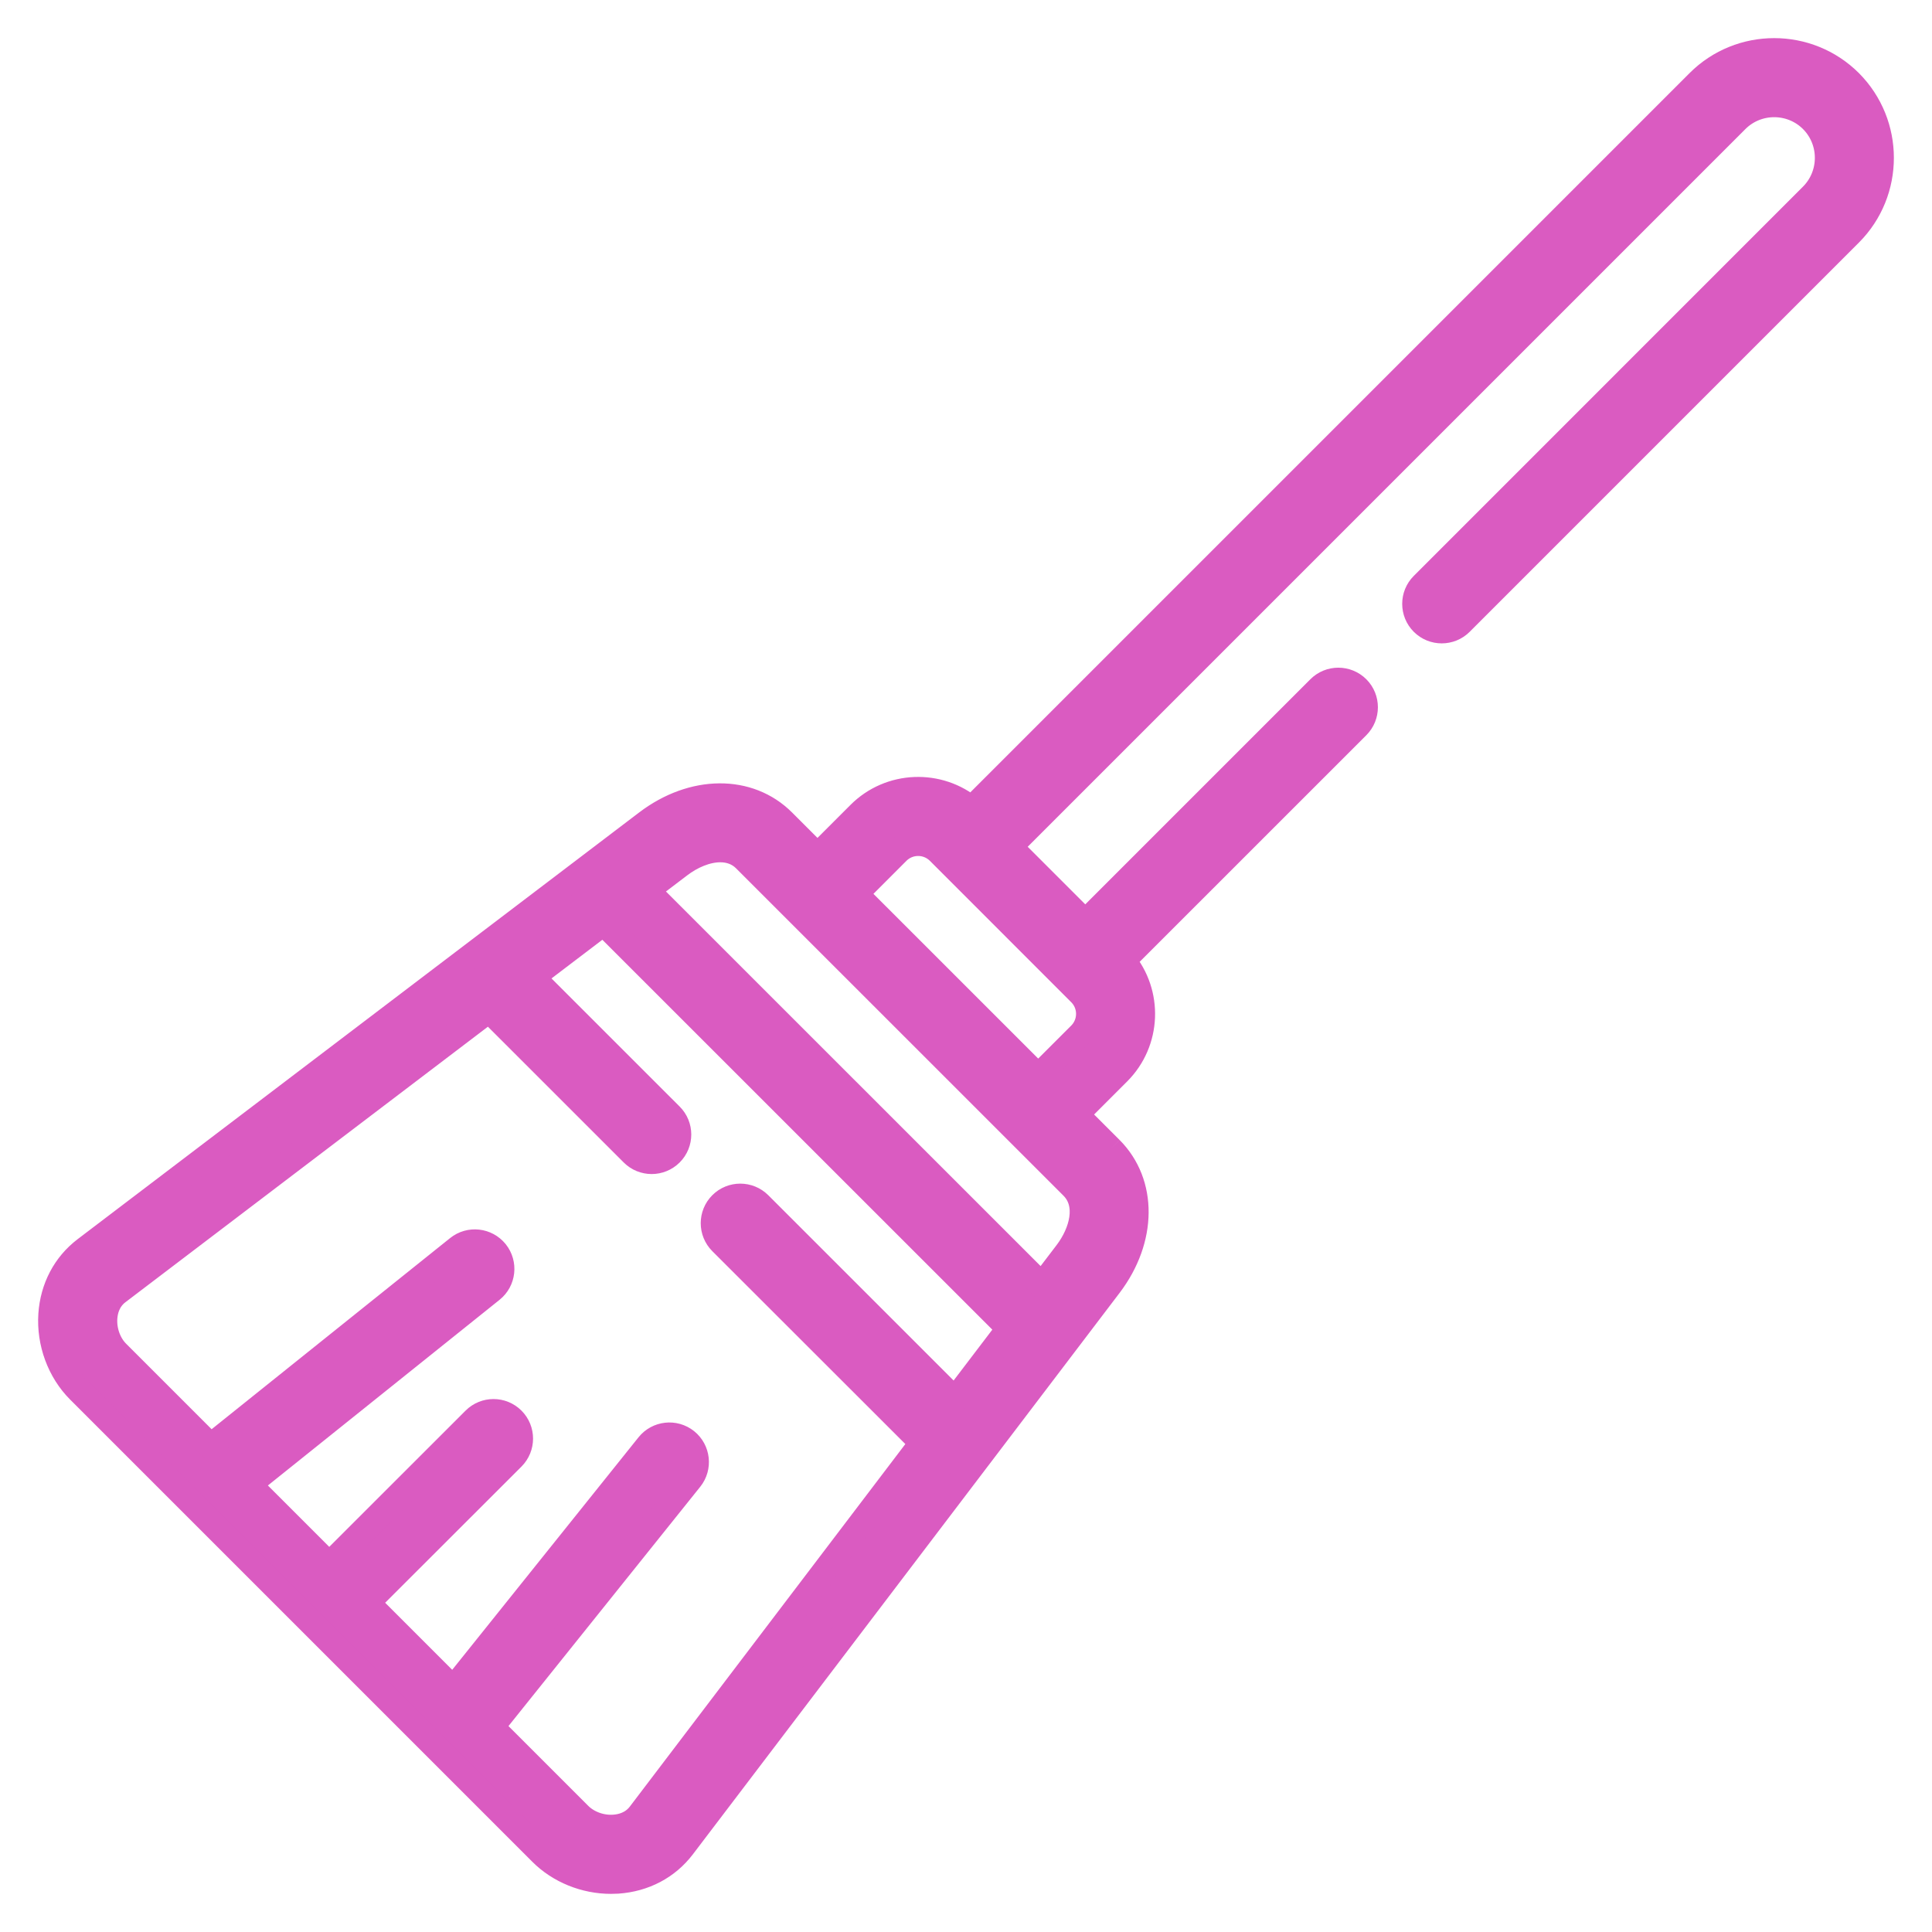 <svg width="38" height="38" viewBox="0 0 38 38" fill="none" xmlns="http://www.w3.org/2000/svg">
<path d="M36.385 1.614C35.563 0.795 34.228 0.795 33.408 1.615L19.109 15.914C18.469 15.374 17.508 15.405 16.905 16.008L16.079 16.834L15.403 16.158C14.728 15.483 13.627 15.492 12.724 16.178L1.678 24.572C1.279 24.876 1.04 25.33 1.004 25.852C0.967 26.407 1.173 26.968 1.556 27.351L3.734 29.529L3.735 29.53L6.102 31.897L10.649 36.444C11.002 36.797 11.506 37 12.018 37C12.062 37 12.105 36.998 12.148 36.996C12.67 36.96 13.124 36.721 13.428 36.322L19.246 28.667L19.25 28.662L21.823 25.277C22.507 24.375 22.516 23.273 21.844 22.598L21.166 21.921L21.992 21.095C22.595 20.492 22.626 19.533 22.087 18.893L26.697 14.284C26.903 14.078 26.903 13.743 26.697 13.537C26.49 13.331 26.156 13.331 25.95 13.537L21.346 18.141L19.86 16.655L34.154 2.361C34.563 1.953 35.229 1.953 35.639 2.361C36.048 2.771 36.048 3.438 35.639 3.848L27.984 11.504C27.778 11.71 27.778 12.044 27.984 12.25C28.19 12.456 28.524 12.456 28.73 12.25L36.386 4.594C37.205 3.773 37.205 2.437 36.385 1.614ZM12.588 35.683C12.439 35.879 12.228 35.932 12.077 35.942C11.824 35.96 11.564 35.865 11.395 35.697L9.666 33.968L13.578 29.086C13.76 28.859 13.723 28.526 13.496 28.344C13.268 28.162 12.936 28.199 12.754 28.426L8.915 33.217L7.222 31.524L10.08 28.669C10.286 28.462 10.286 28.128 10.08 27.922C9.874 27.716 9.54 27.716 9.334 27.922L6.476 30.778L4.895 29.197L9.67 25.37C9.897 25.188 9.934 24.856 9.752 24.628C9.569 24.401 9.237 24.364 9.01 24.546L4.144 28.446L2.303 26.605C2.135 26.437 2.041 26.175 2.058 25.923C2.068 25.773 2.121 25.562 2.317 25.413L9.619 19.863L12.445 22.688C12.548 22.791 12.683 22.842 12.818 22.842C12.953 22.842 13.089 22.79 13.192 22.687C13.398 22.481 13.398 22.147 13.191 21.941L10.468 19.219L11.87 18.153L19.849 26.13L18.782 27.532L14.934 23.685C14.727 23.479 14.393 23.479 14.187 23.685C13.981 23.891 13.981 24.226 14.187 24.432L18.138 28.38L12.588 35.683ZM20.982 24.639L20.493 25.281L12.719 17.509L13.364 17.019C13.602 16.837 13.896 16.71 14.167 16.71C14.348 16.71 14.52 16.767 14.656 16.904L21.096 23.343C21.436 23.685 21.284 24.241 20.982 24.639ZM21.246 20.349L20.42 21.174L16.826 17.581L17.652 16.754C17.876 16.53 18.241 16.53 18.466 16.754L21.246 19.535C21.471 19.759 21.471 20.124 21.246 20.349Z" fill="#DA5BC1"/>
<path d="M6.102 31.897L3.735 29.53L3.734 29.529L1.556 27.351C1.173 26.968 0.967 26.407 1.004 25.852C1.04 25.33 1.279 24.876 1.678 24.572L12.724 16.178C13.627 15.492 14.728 15.483 15.403 16.158L16.079 16.834L16.905 16.008C17.508 15.405 18.469 15.374 19.109 15.914L33.408 1.615C34.228 0.795 35.563 0.795 36.385 1.614C37.205 2.437 37.205 3.773 36.386 4.594L28.73 12.25C28.524 12.456 28.19 12.456 27.984 12.25C27.778 12.044 27.778 11.71 27.984 11.504L35.639 3.848C36.048 3.438 36.048 2.771 35.639 2.361C35.229 1.953 34.563 1.953 34.154 2.361L19.86 16.655L21.346 18.141L25.95 13.537C26.156 13.331 26.49 13.331 26.697 13.537C26.903 13.743 26.903 14.078 26.697 14.284L22.087 18.893C22.626 19.533 22.595 20.492 21.992 21.095L21.166 21.921L21.844 22.598M6.102 31.897V31.897ZM6.102 31.897L10.649 36.444C11.002 36.797 11.506 37 12.018 37C12.062 37 12.105 36.998 12.148 36.996C12.67 36.96 13.124 36.721 13.428 36.322L19.246 28.667L19.25 28.662L21.823 25.277C22.507 24.375 22.516 23.273 21.844 22.598M21.844 22.598V22.598ZM12.588 35.683C12.439 35.879 12.228 35.932 12.077 35.942C11.824 35.96 11.564 35.865 11.395 35.697L9.666 33.968L13.578 29.086C13.76 28.859 13.723 28.526 13.496 28.344C13.268 28.162 12.936 28.199 12.754 28.426L8.915 33.217L7.222 31.524L10.08 28.669C10.286 28.462 10.286 28.128 10.08 27.922C9.874 27.716 9.54 27.716 9.334 27.922L6.476 30.778L4.895 29.197L9.67 25.37C9.897 25.188 9.934 24.856 9.752 24.628C9.569 24.401 9.237 24.364 9.01 24.546L4.144 28.446L2.303 26.605C2.135 26.437 2.041 26.175 2.058 25.923C2.068 25.773 2.121 25.562 2.317 25.413L9.619 19.863L12.445 22.688C12.548 22.791 12.683 22.842 12.818 22.842C12.953 22.842 13.089 22.79 13.192 22.687C13.398 22.481 13.398 22.147 13.191 21.941L10.468 19.219L11.87 18.153L19.849 26.13L18.782 27.532L14.934 23.685C14.727 23.479 14.393 23.479 14.187 23.685C13.981 23.891 13.981 24.226 14.187 24.432L18.138 28.38L12.588 35.683ZM20.982 24.639L20.493 25.281L12.719 17.509L13.364 17.019C13.602 16.837 13.896 16.71 14.167 16.71C14.348 16.71 14.52 16.767 14.656 16.904L21.096 23.343C21.436 23.685 21.284 24.241 20.982 24.639ZM21.246 20.349L20.42 21.174L16.826 17.581L17.652 16.754C17.876 16.53 18.241 16.53 18.466 16.754L21.246 19.535C21.471 19.759 21.471 20.124 21.246 20.349Z" stroke="#DA5BC1" stroke-width="0.5"/>
</svg>
